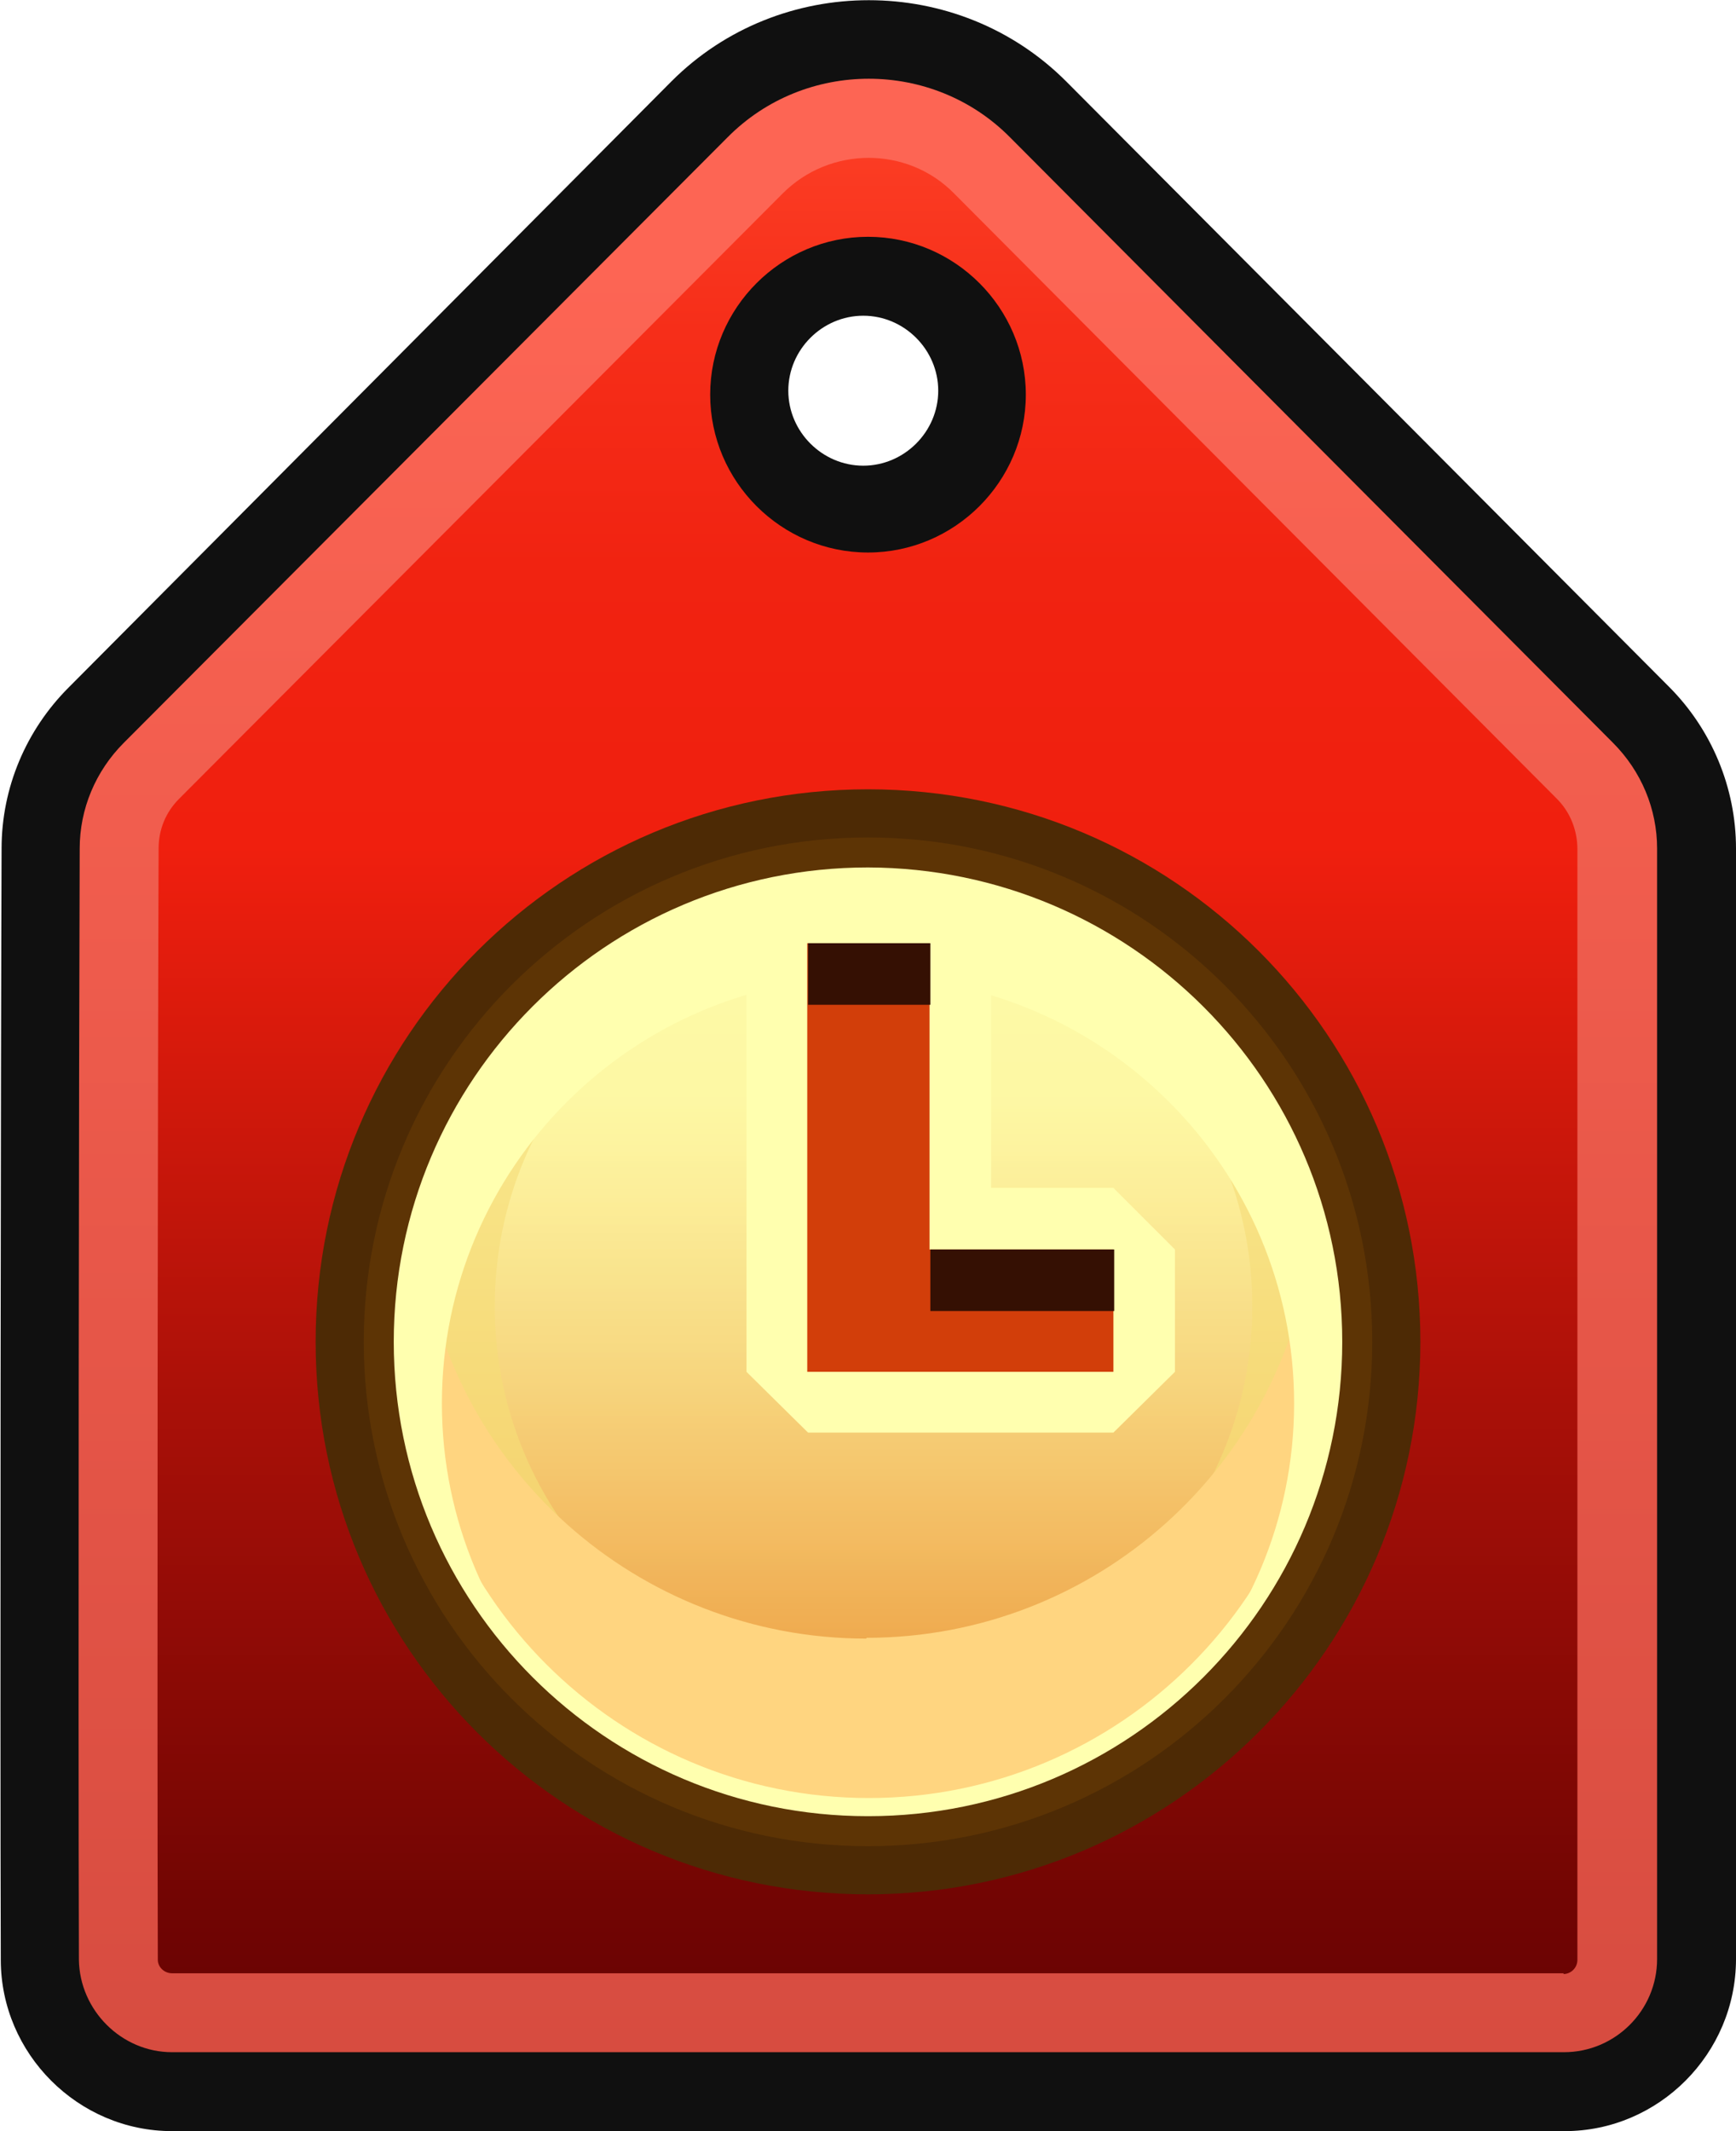 <?xml version="1.0" encoding="UTF-8"?>
<svg id="Layer_1" data-name="Layer 1" xmlns="http://www.w3.org/2000/svg" width="22" height="27" xmlns:xlink="http://www.w3.org/1999/xlink" viewBox="0 0 22 27">
  <defs>
    <style>
      .cls-1 {
        fill: #4d2a05;
      }

      .cls-1, .cls-2, .cls-3, .cls-4, .cls-5, .cls-6, .cls-7, .cls-8, .cls-9, .cls-10, .cls-11, .cls-12 {
        stroke-width: 0px;
      }

      .cls-2 {
        fill: #351003;
      }

      .cls-3 {
        fill: url(#linear-gradient);
      }

      .cls-4 {
        opacity: .28;
      }

      .cls-4, .cls-5 {
        isolation: isolate;
      }

      .cls-5 {
        fill: url(#linear-gradient-4);
        opacity: .68;
      }

      .cls-6 {
        fill: #ffd580;
      }

      .cls-7 {
        fill: #101010;
      }

      .cls-7, .cls-8 {
        fill-rule: evenodd;
      }

      .cls-8 {
        fill: #d23e0a;
      }

      .cls-9 {
        fill: url(#linear-gradient-2);
      }

      .cls-10 {
        fill: url(#linear-gradient-3);
      }

      .cls-11 {
        fill: #5d3405;
      }

      .cls-12 {
        fill: #ffffaf;
      }
    </style>
    <linearGradient id="linear-gradient" x1="11" y1="1" x2="11" y2="26" gradientUnits="userSpaceOnUse">
      <stop offset=".09" stop-color="#fd6554"/>
      <stop offset="1" stop-color="#d74c40"/>
    </linearGradient>
    <linearGradient id="linear-gradient-2" x1="11" y1="28.48" x2="11" y2="1.17" gradientUnits="userSpaceOnUse">
      <stop offset="0" stop-color="#690001"/>
      <stop offset=".04" stop-color="#5c0001"/>
      <stop offset=".16" stop-color="#720503"/>
      <stop offset=".39" stop-color="#a91008"/>
      <stop offset=".65" stop-color="#f01f0e"/>
      <stop offset=".78" stop-color="#f12311"/>
      <stop offset=".89" stop-color="#f62e19"/>
      <stop offset="1" stop-color="#fd4127"/>
    </linearGradient>
    <linearGradient id="linear-gradient-3" x1="11" y1="-65.2" x2="11" y2="-52.8" gradientTransform="translate(0 -42) scale(1 -1)" gradientUnits="userSpaceOnUse">
      <stop offset="0" stop-color="#f2c55c"/>
      <stop offset="1" stop-color="#fbf39b"/>
    </linearGradient>
    <linearGradient id="linear-gradient-4" x1="11.06" y1="-63.35" x2="11.06" y2="-53.74" gradientTransform="translate(0 -42) scale(1 -1)" gradientUnits="userSpaceOnUse">
      <stop offset="0" stop-color="#f2c55c"/>
      <stop offset="0" stop-color="#eb8f38"/>
      <stop offset=".12" stop-color="#efa34e"/>
      <stop offset=".42" stop-color="#f7d582"/>
      <stop offset=".65" stop-color="#fdf3a3"/>
      <stop offset=".77" stop-color="#ffffaf"/>
    </linearGradient>
  </defs>
  <g id="discount_color_icon_up">
    <g id="label_red_up">
      <path class="cls-7" d="m10.94,4c-.52,0-.95.43-.95.95,0,.52.43.95.95.95s.95-.43.95-.95-.43-.95-.95-.95Zm8.89,23H2.18c-1.19,0-2.17-.98-2.17-2.17-.01-3.14,0-11.58.01-14.08,0-.77.31-1.5.85-2.04L8.51,1.03c1.37-1.37,3.63-1.37,5,0l7.64,7.67c.54.54.85,1.28.85,2.05v14.07c0,1.2-.98,2.18-2.17,2.18Z"/>
      <path class="cls-3" d="m11.03,2.5c-1.37,0-2.5,1.13-2.5,2.5s1.13,2.5,2.5,2.5,2.5-1.13,2.5-2.5-1.13-2.5-2.5-2.5Zm8.79,23.5H2.18c-.64,0-1.17-.53-1.18-1.17-.01-3.11,0-11.48.01-14.08,0-.5.2-.98.56-1.34L9.22,1.74c.98-.99,2.6-.99,3.58,0l7.64,7.67c.36.36.56.84.56,1.34v14.07c0,.65-.53,1.18-1.18,1.18Z"/>
      <path class="cls-9" d="m11,3c-1.1,0-2,.9-2,2s.9,2,2,2,2-.9,2-2-.9-2-2-2Zm8.82,22H2.18c-.1,0-.18-.08-.18-.17-.01-3.14,0-11.57.01-14.08,0-.24.09-.46.26-.63l7.65-7.67c.6-.6,1.58-.6,2.17,0l7.64,7.67c.17.17.26.4.26.64v14.07c0,.1-.08.18-.18.18Z"/>
    </g>
  </g>
  <g id="Layer_4" data-name="Layer 4">
    <path class="cls-4" d="m11,22.81c-3.21,0-5.81-2.6-5.81-5.81s2.6-5.81,5.81-5.81,5.81,2.6,5.81,5.81h0c0,3.21-2.6,5.81-5.81,5.81Z"/>
    <path class="cls-1" d="m11,24c-3.87,0-7-3.13-7-7s3.13-7,7-7,7,3.13,7,7h0c0,3.86-3.14,7-7,7Zm0-13.2c-3.42,0-6.2,2.78-6.2,6.2,0,3.42,2.78,6.2,6.2,6.2s6.2-2.78,6.2-6.2h0c0-3.42-2.78-6.2-6.2-6.2Z"/>
    <path class="cls-10" d="m17.2,17c0,3.42-2.78,6.2-6.2,6.2-3.42,0-6.2-2.78-6.2-6.2s2.78-6.2,6.2-6.2h0c3.42,0,6.2,2.78,6.2,6.2Z"/>
    <path class="cls-5" d="m15.87,16.55c0,2.65-2.15,4.8-4.8,4.8-2.65,0-4.8-2.15-4.8-4.8,0-2.65,2.15-4.8,4.8-4.8h0c2.65,0,4.8,2.15,4.8,4.8Z"/>
    <path class="cls-6" d="m10.98,21.77c-2.9,0-5.34-2.18-5.65-5.06-.35,3.12,1.9,5.94,5.03,6.28,3.12.35,5.94-1.9,6.28-5.03.02-.21.03-.42.03-.63,0-.21-.01-.42-.04-.63-.32,2.88-2.75,5.06-5.65,5.06Z"/>
    <path class="cls-6" d="m10.98,20.76c-2.9,0-5.34-2.18-5.65-5.06-.35,3.12,1.9,5.94,5.03,6.28,3.12.35,5.94-1.9,6.28-5.03.02-.21.03-.42.03-.63,0-.21-.01-.42-.04-.63-.32,2.88-2.75,5.06-5.65,5.06Z"/>
    <path class="cls-12" d="m11,10.8c-3.42,0-6.2,2.78-6.2,6.2s2.78,6.2,6.2,6.2,6.2-2.78,6.2-6.2c0,0,0,0,0,0,0-3.42-2.78-6.2-6.2-6.2Zm0,12.38c-2.98,0-5.4-2.42-5.4-5.4s2.42-5.4,5.4-5.4,5.4,2.42,5.4,5.4c0,2.98-2.42,5.4-5.4,5.4Z"/>
    <path class="cls-12" d="m11.01,11.22c-3.19,0-5.78,2.59-5.78,5.78s2.59,5.78,5.78,5.78,5.78-2.59,5.78-5.78c0-3.19-2.59-5.78-5.78-5.78Zm0,12.05c-3.07,0-5.55-2.49-5.55-5.55,0-3.07,2.49-5.55,5.55-5.55s5.55,2.49,5.55,5.55c0,3.07-2.49,5.55-5.55,5.55Z"/>
    <polygon class="cls-12" points="14.11 15.05 12.56 15.05 12.56 11.95 11.79 11.18 10.24 11.18 9.46 11.95 9.46 17.38 10.24 18.15 11.79 18.15 14.11 18.15 14.89 17.38 14.89 15.83 14.11 15.05"/>
    <path class="cls-8" d="m14.11,17.38h-2.33s-1.55,0-1.55,0v-5.43h1.55v3.88h2.33v1.55Z"/>
    <rect class="cls-2" x="10.24" y="11.95" width="1.55" height=".78"/>
    <rect class="cls-2" x="11.79" y="15.83" width="2.33" height=".78"/>
    <path class="cls-11" d="m11,23.39c-3.53,0-6.39-2.86-6.39-6.39s2.86-6.39,6.39-6.39,6.39,2.86,6.39,6.39c0,3.53-2.86,6.39-6.39,6.39Zm0-12.4c-3.32,0-6.01,2.69-6.01,6.01s2.69,6.01,6.01,6.01,6.01-2.69,6.01-6.01c0-3.32-2.69-6-6.01-6.01Z"/>
  </g>
</svg>